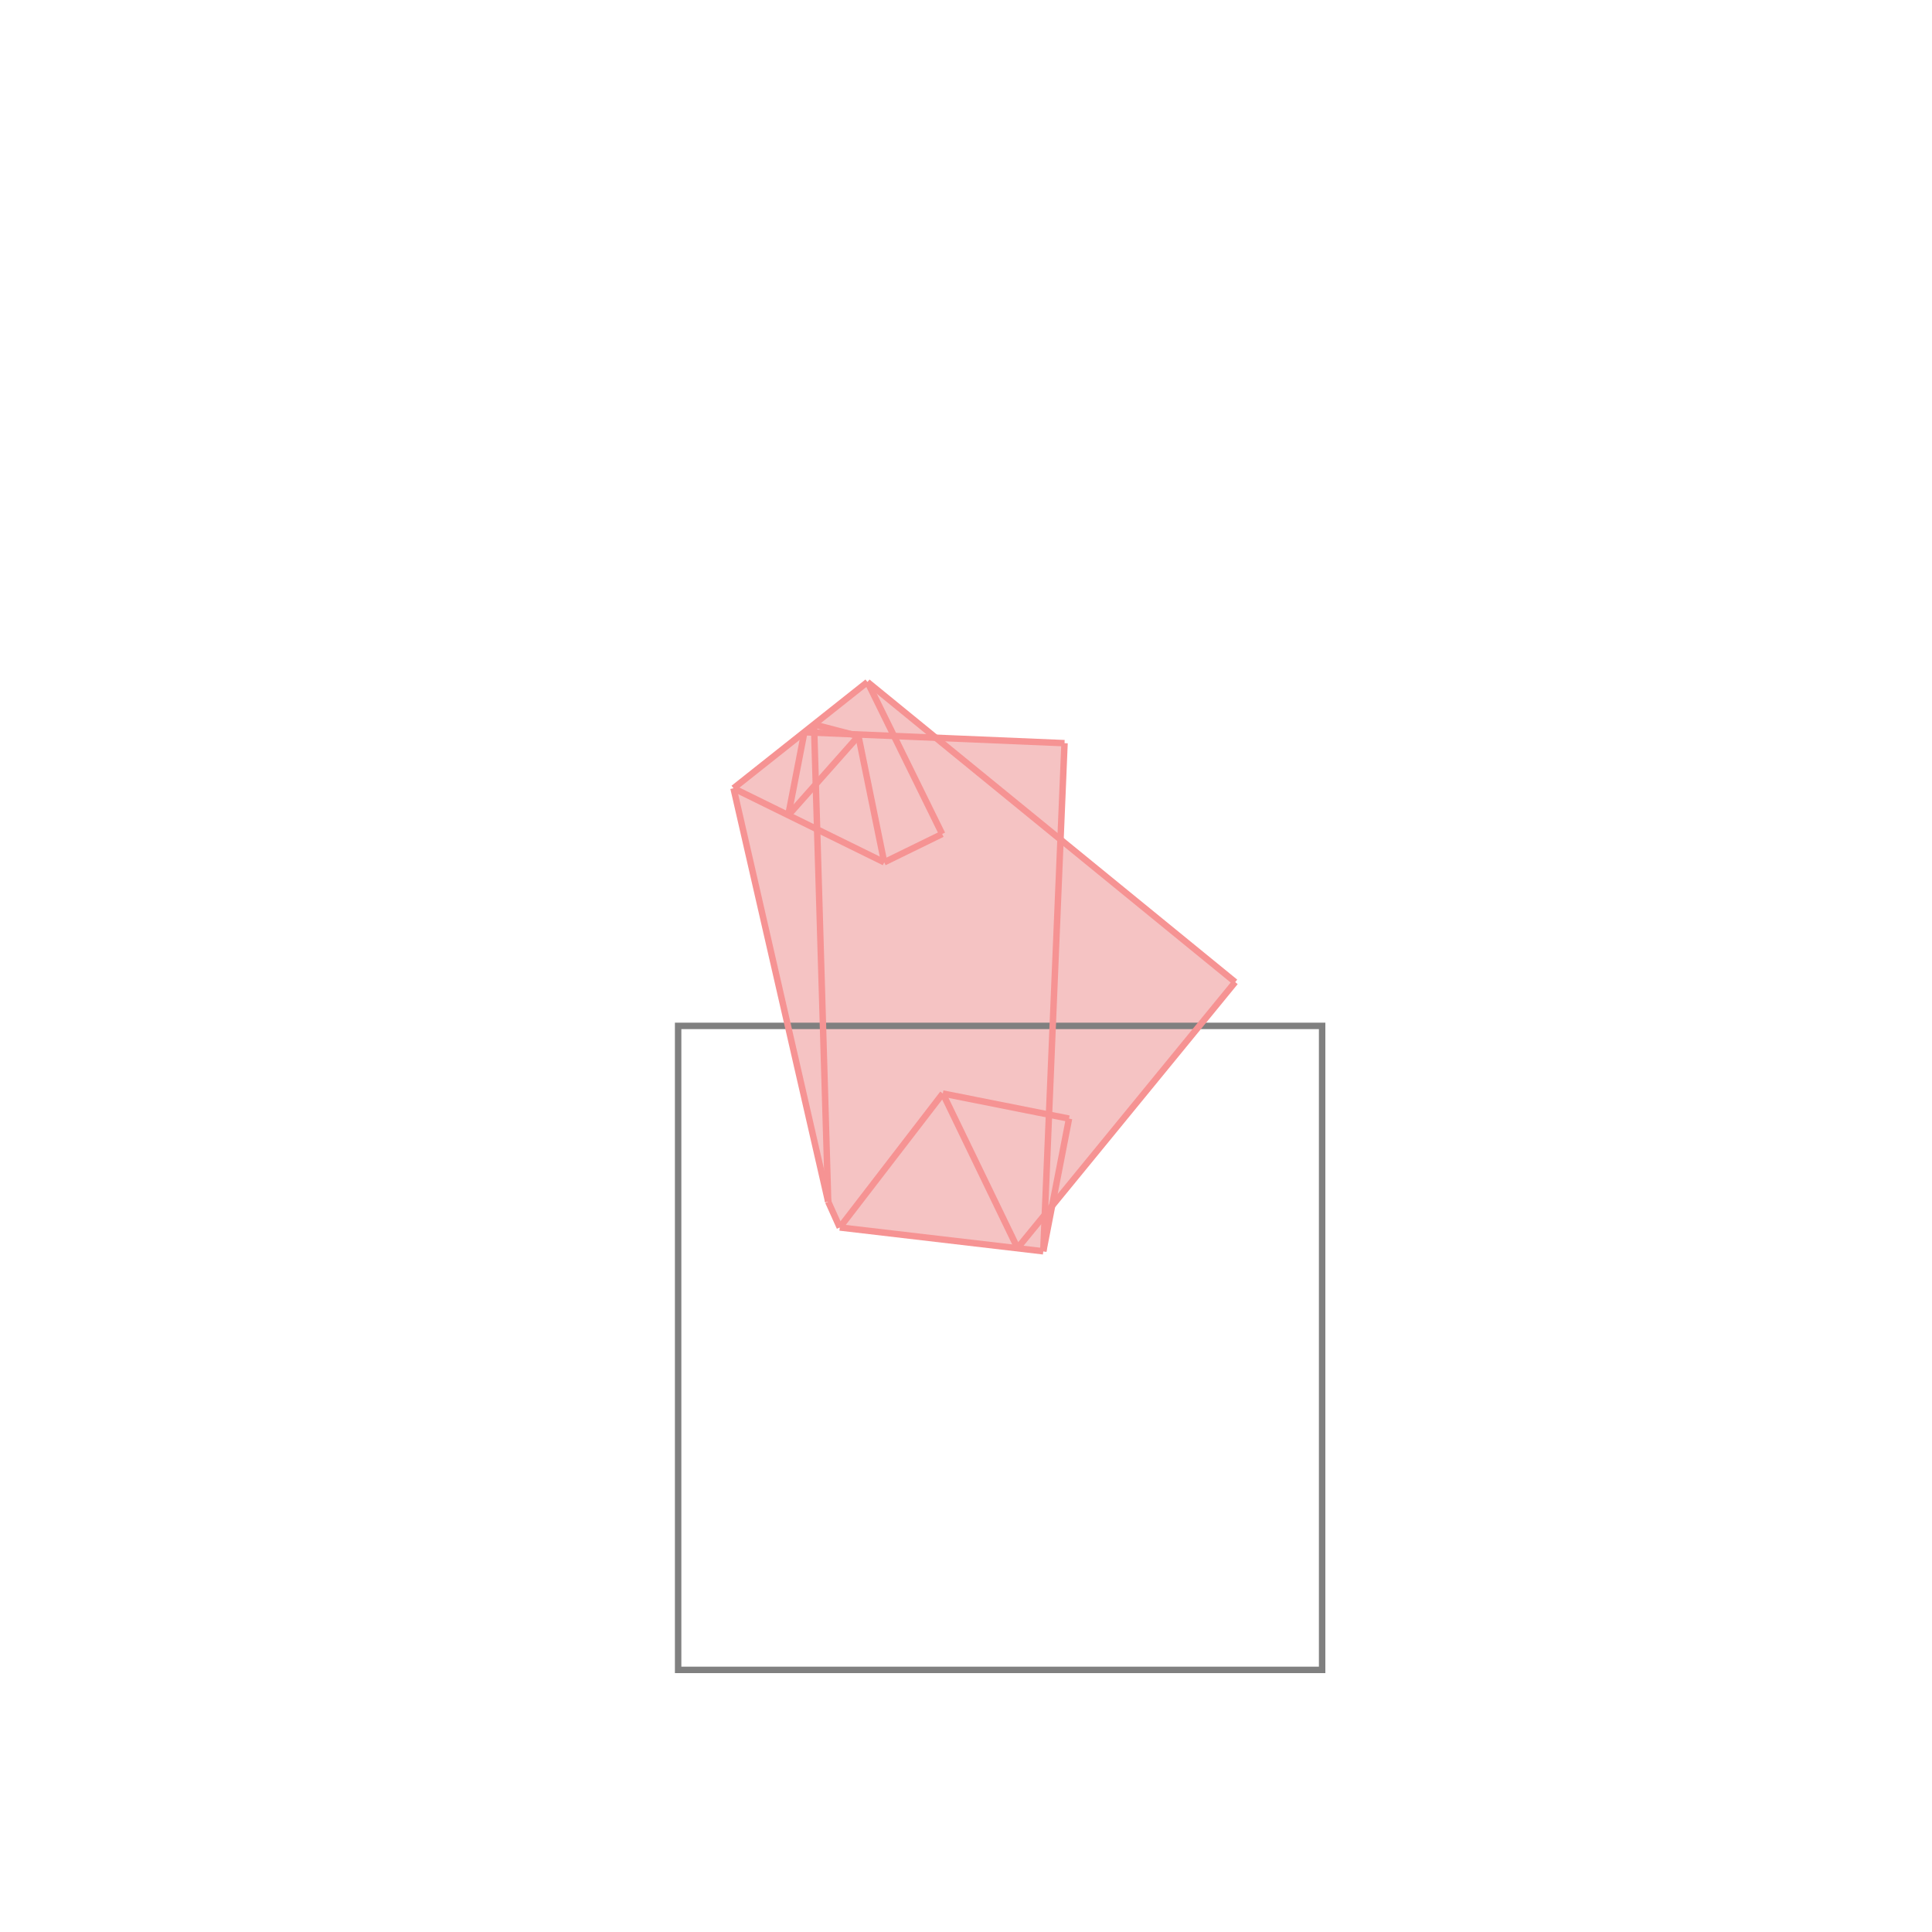 <svg xmlns="http://www.w3.org/2000/svg" viewBox="-1.5 -1.5 3 3">
<path d="M-0.153 -0.441 L-0.047 -0.354 L0.153 -0.346 L0.147 -0.196 L0.418 0.025 L0.134 0.373 L0.12 0.443 L-0.196 0.406 L-0.214 0.366 L-0.361 -0.276 z " fill="rgb(245,195,195)" />
<path d="M-0.447 0.093 L0.553 0.093 L0.553 1.093 L-0.447 1.093  z" fill="none" stroke="rgb(128,128,128)" stroke-width="0.01" />
<line x1="-0.236" y1="-0.375" x2="-0.167" y2="-0.357" style="stroke:rgb(246,147,147);stroke-width:0.01" />
<line x1="-0.153" y1="-0.441" x2="0.418" y2="0.025" style="stroke:rgb(246,147,147);stroke-width:0.01" />
<line x1="-0.251" y1="-0.363" x2="0.153" y2="-0.346" style="stroke:rgb(246,147,147);stroke-width:0.01" />
<line x1="-0.361" y1="-0.276" x2="-0.127" y2="-0.161" style="stroke:rgb(246,147,147);stroke-width:0.01" />
<line x1="-0.153" y1="-0.441" x2="-0.037" y2="-0.205" style="stroke:rgb(246,147,147);stroke-width:0.01" />
<line x1="-0.153" y1="-0.441" x2="-0.361" y2="-0.276" style="stroke:rgb(246,147,147);stroke-width:0.01" />
<line x1="-0.036" y1="0.198" x2="0.08" y2="0.438" style="stroke:rgb(246,147,147);stroke-width:0.01" />
<line x1="-0.037" y1="-0.205" x2="-0.127" y2="-0.161" style="stroke:rgb(246,147,147);stroke-width:0.01" />
<line x1="-0.167" y1="-0.357" x2="-0.127" y2="-0.161" style="stroke:rgb(246,147,147);stroke-width:0.01" />
<line x1="-0.167" y1="-0.357" x2="-0.276" y2="-0.234" style="stroke:rgb(246,147,147);stroke-width:0.01" />
<line x1="-0.214" y1="0.366" x2="-0.196" y2="0.406" style="stroke:rgb(246,147,147);stroke-width:0.01" />
<line x1="-0.361" y1="-0.276" x2="-0.214" y2="0.366" style="stroke:rgb(246,147,147);stroke-width:0.01" />
<line x1="-0.236" y1="-0.375" x2="-0.214" y2="0.366" style="stroke:rgb(246,147,147);stroke-width:0.01" />
<line x1="-0.251" y1="-0.363" x2="-0.276" y2="-0.234" style="stroke:rgb(246,147,147);stroke-width:0.01" />
<line x1="0.153" y1="-0.346" x2="0.12" y2="0.443" style="stroke:rgb(246,147,147);stroke-width:0.01" />
<line x1="-0.036" y1="0.198" x2="0.16" y2="0.237" style="stroke:rgb(246,147,147);stroke-width:0.01" />
<line x1="0.16" y1="0.237" x2="0.12" y2="0.443" style="stroke:rgb(246,147,147);stroke-width:0.01" />
<line x1="-0.036" y1="0.198" x2="-0.196" y2="0.406" style="stroke:rgb(246,147,147);stroke-width:0.01" />
<line x1="-0.196" y1="0.406" x2="0.12" y2="0.443" style="stroke:rgb(246,147,147);stroke-width:0.01" />
<line x1="0.418" y1="0.025" x2="0.08" y2="0.438" style="stroke:rgb(246,147,147);stroke-width:0.01" />
</svg>
